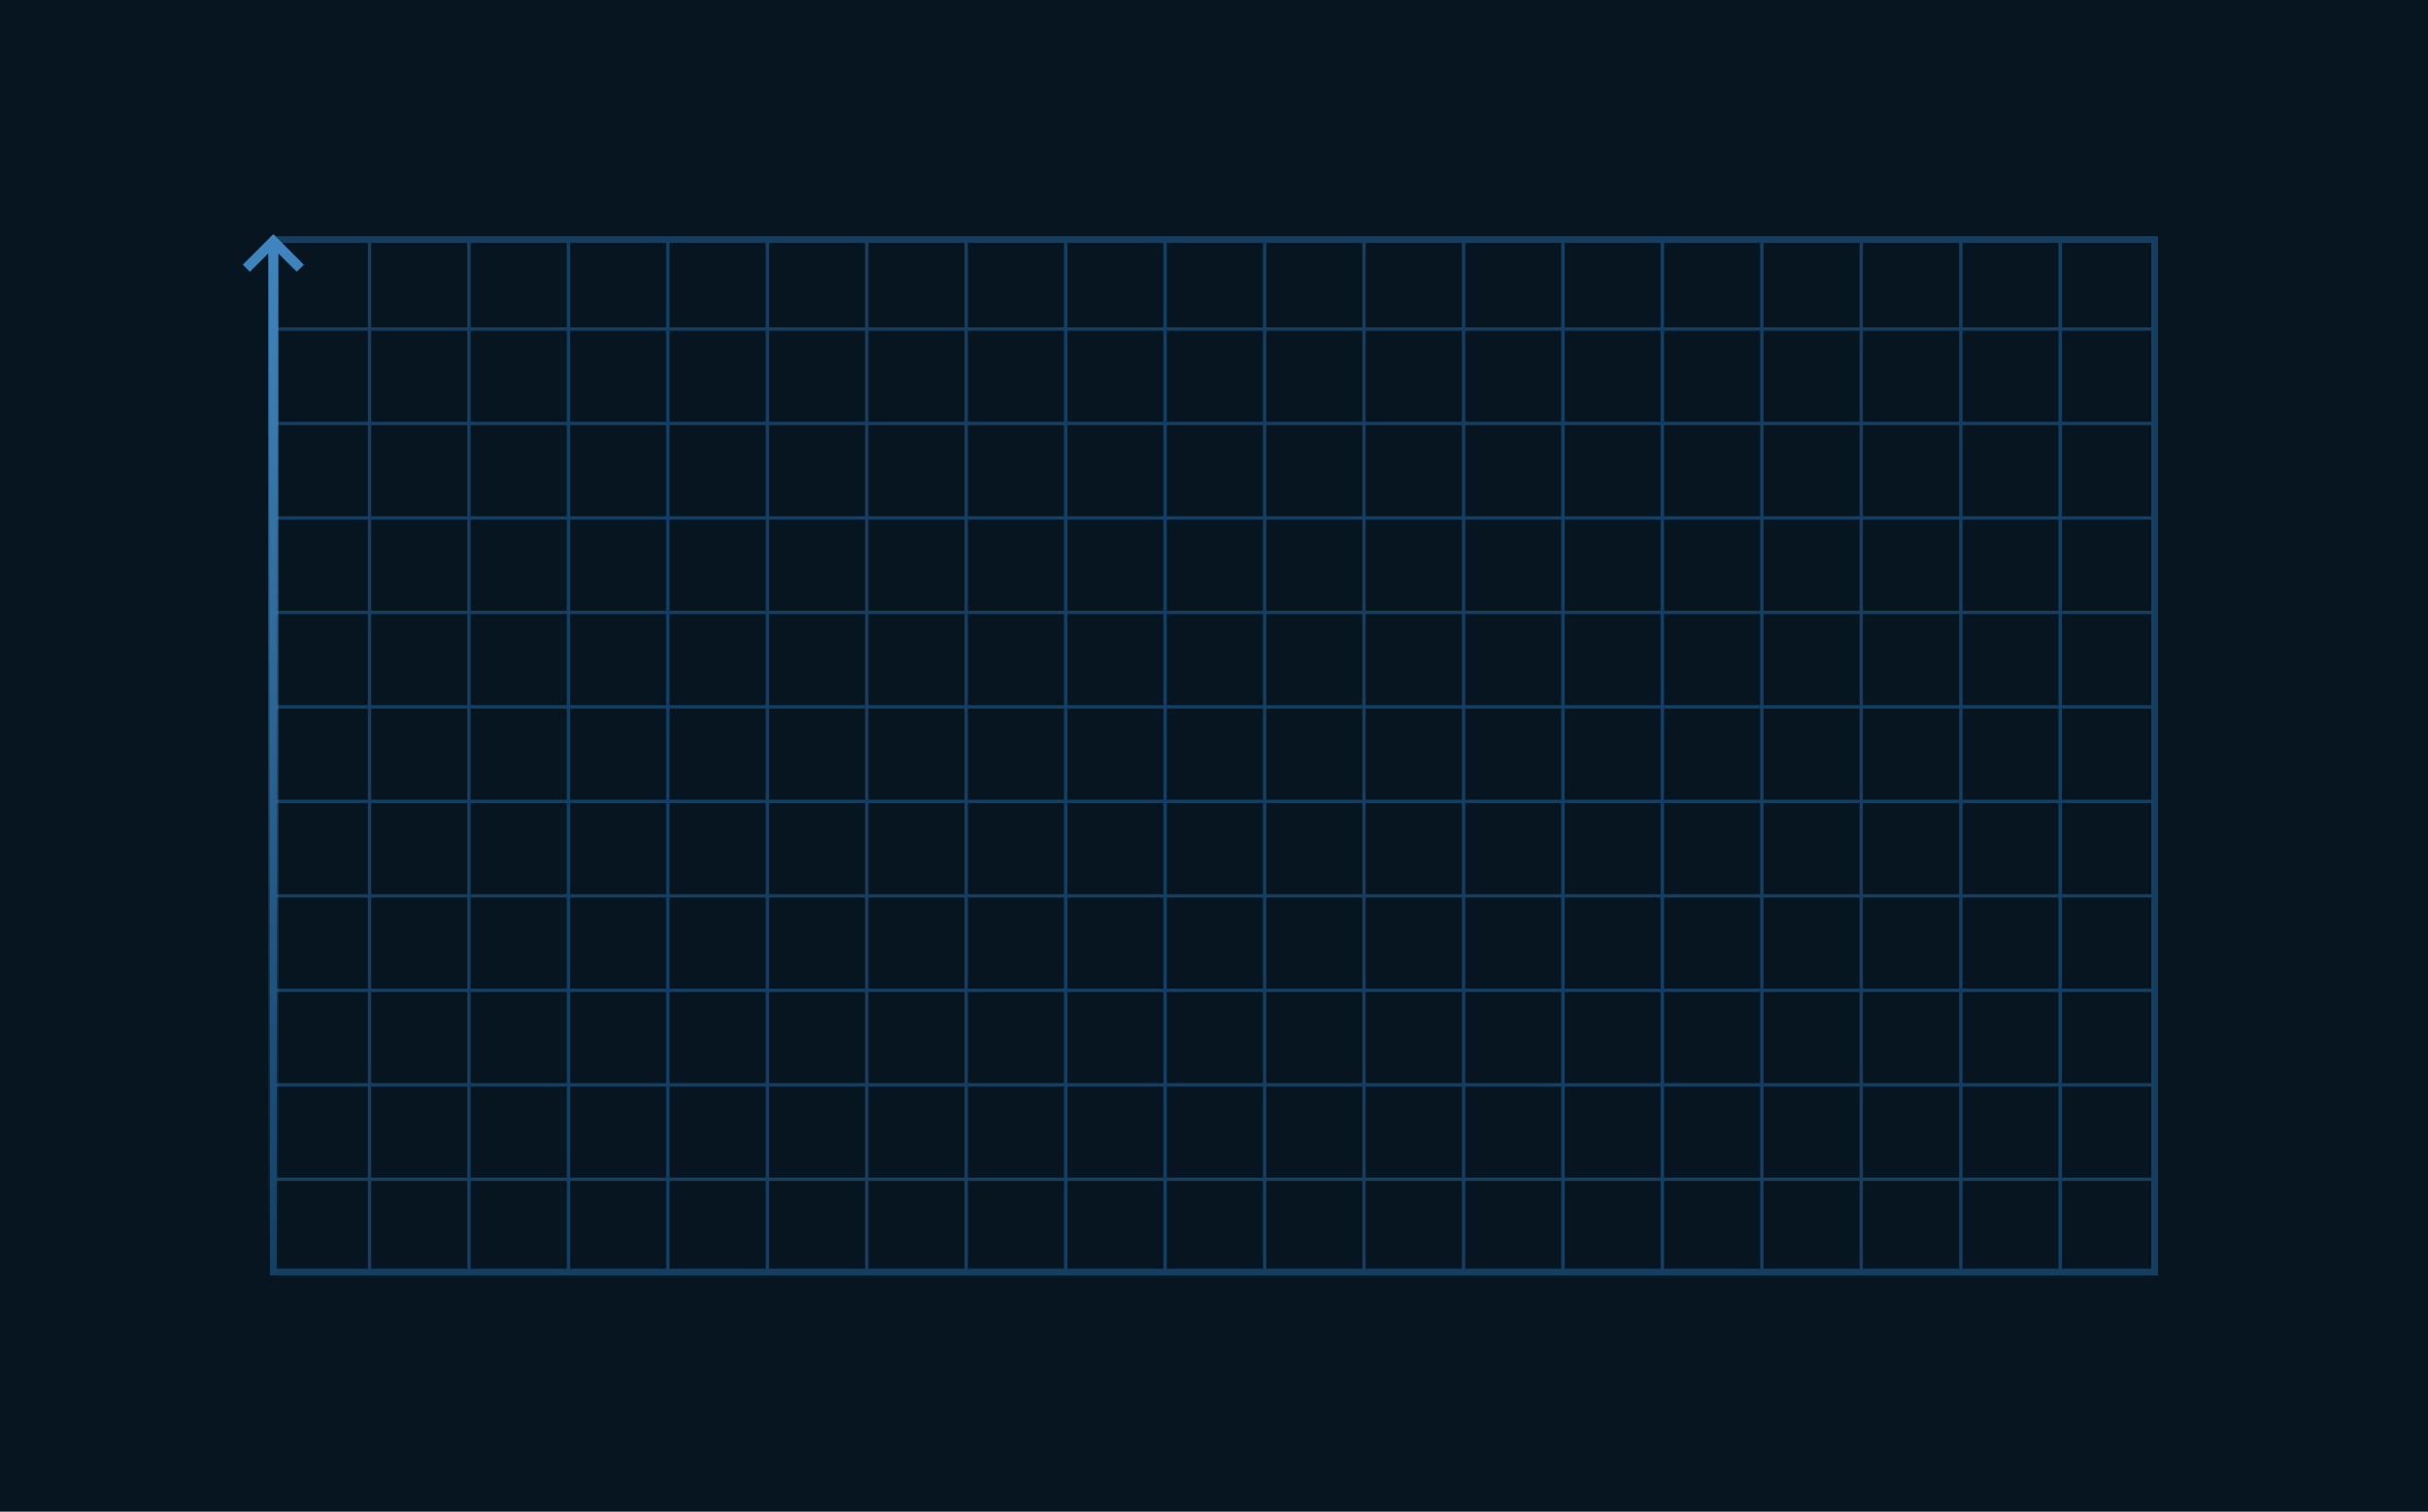 <?xml version="1.0" encoding="utf-8"?>
<!-- Generator: Adobe Illustrator 25.1.0, SVG Export Plug-In . SVG Version: 6.00 Build 0)  -->
<svg version="1.1" id="Layer_1" xmlns="http://www.w3.org/2000/svg" xmlns:xlink="http://www.w3.org/1999/xlink" x="0px" y="0px"
	 viewBox="0 0 1439 896" style="enable-background:new 0 0 1439 896;" xml:space="preserve">
<style type="text/css">
	.st0{fill:url(#SVGID_1_);}
	.st1{fill:#071520;}
	.st2{fill:none;stroke:#143F63;stroke-width:2;}
	.st3{fill:#143F63;}
	.st4{fill-rule:evenodd;clip-rule:evenodd;fill:url(#SVGID_2_);}
</style>
<linearGradient id="SVGID_1_" gradientUnits="userSpaceOnUse" x1="719.5" y1="896" x2="719.5" y2="0" gradientTransform="matrix(1 0 0 -1 0 896)">
	<stop  offset="0" style="stop-color:#071520"/>
	<stop  offset="1" style="stop-color:#071520"/>
</linearGradient>
<rect class="st0" width="1439" height="896"/>
<path class="st1" d="M162,142h1115v612H162V142z"/>
<path class="st2" d="M219,142v612"/>
<path class="st2" d="M277.9,142v612"/>
<path class="st2" d="M336.9,142v612"/>
<path class="st2" d="M395.8,142v612"/>
<path class="st2" d="M454.8,142v612"/>
<path class="st2" d="M513.7,142v612"/>
<path class="st2" d="M572.6,142v612"/>
<path class="st2" d="M631.6,142v612"/>
<path class="st2" d="M690.5,142v612"/>
<path class="st2" d="M749.5,142v612"/>
<path class="st2" d="M808.4,142v612"/>
<path class="st2" d="M867.4,142v612"/>
<path class="st2" d="M926.3,142v612"/>
<path class="st2" d="M985.2,142v612"/>
<path class="st2" d="M1044.2,142v612"/>
<path class="st2" d="M1103.1,142v612"/>
<path class="st2" d="M1162.1,142v612"/>
<path class="st2" d="M1221,142v612"/>
<path class="st2" d="M1277,195H163"/>
<path class="st2" d="M1277,531H163"/>
<path class="st2" d="M1277,251H163"/>
<path class="st2" d="M1277,587H163"/>
<path class="st2" d="M1277,307H163"/>
<path class="st2" d="M1277,643H163"/>
<path class="st2" d="M1277,363H163"/>
<path class="st2" d="M1277,699H163"/>
<path class="st2" d="M1277,419H163"/>
<path class="st2" d="M1277,475H163"/>
<path class="st3" d="M162,142v-2h-2v2H162z M1277,142h2v-2h-2V142z M1277,754v2h2v-2H1277z M162,754h-2v2h2V754z M162,144h1115v-4
	H162V144z M1275,142v612h4V142H1275z M1277,752H162v4h1115V752z M164,754V142h-4v612H164z"/>
<linearGradient id="SVGID_2_" gradientUnits="userSpaceOnUse" x1="161.986" y1="757.242" x2="161.986" y2="142" gradientTransform="matrix(1 0 0 -1 0 896)">
	<stop  offset="0" style="stop-color:#4186BF"/>
	<stop  offset="1" style="stop-color:#4186BF;stop-opacity:0"/>
</linearGradient>
<path class="st4" d="M159,150.2l-10.9,10.9l-4.2-4.2l16-16l2.1-2.1l2.1,2.1l16,16l-4.2,4.2L165,150.3V751h-6V150.2z"/>
</svg>
